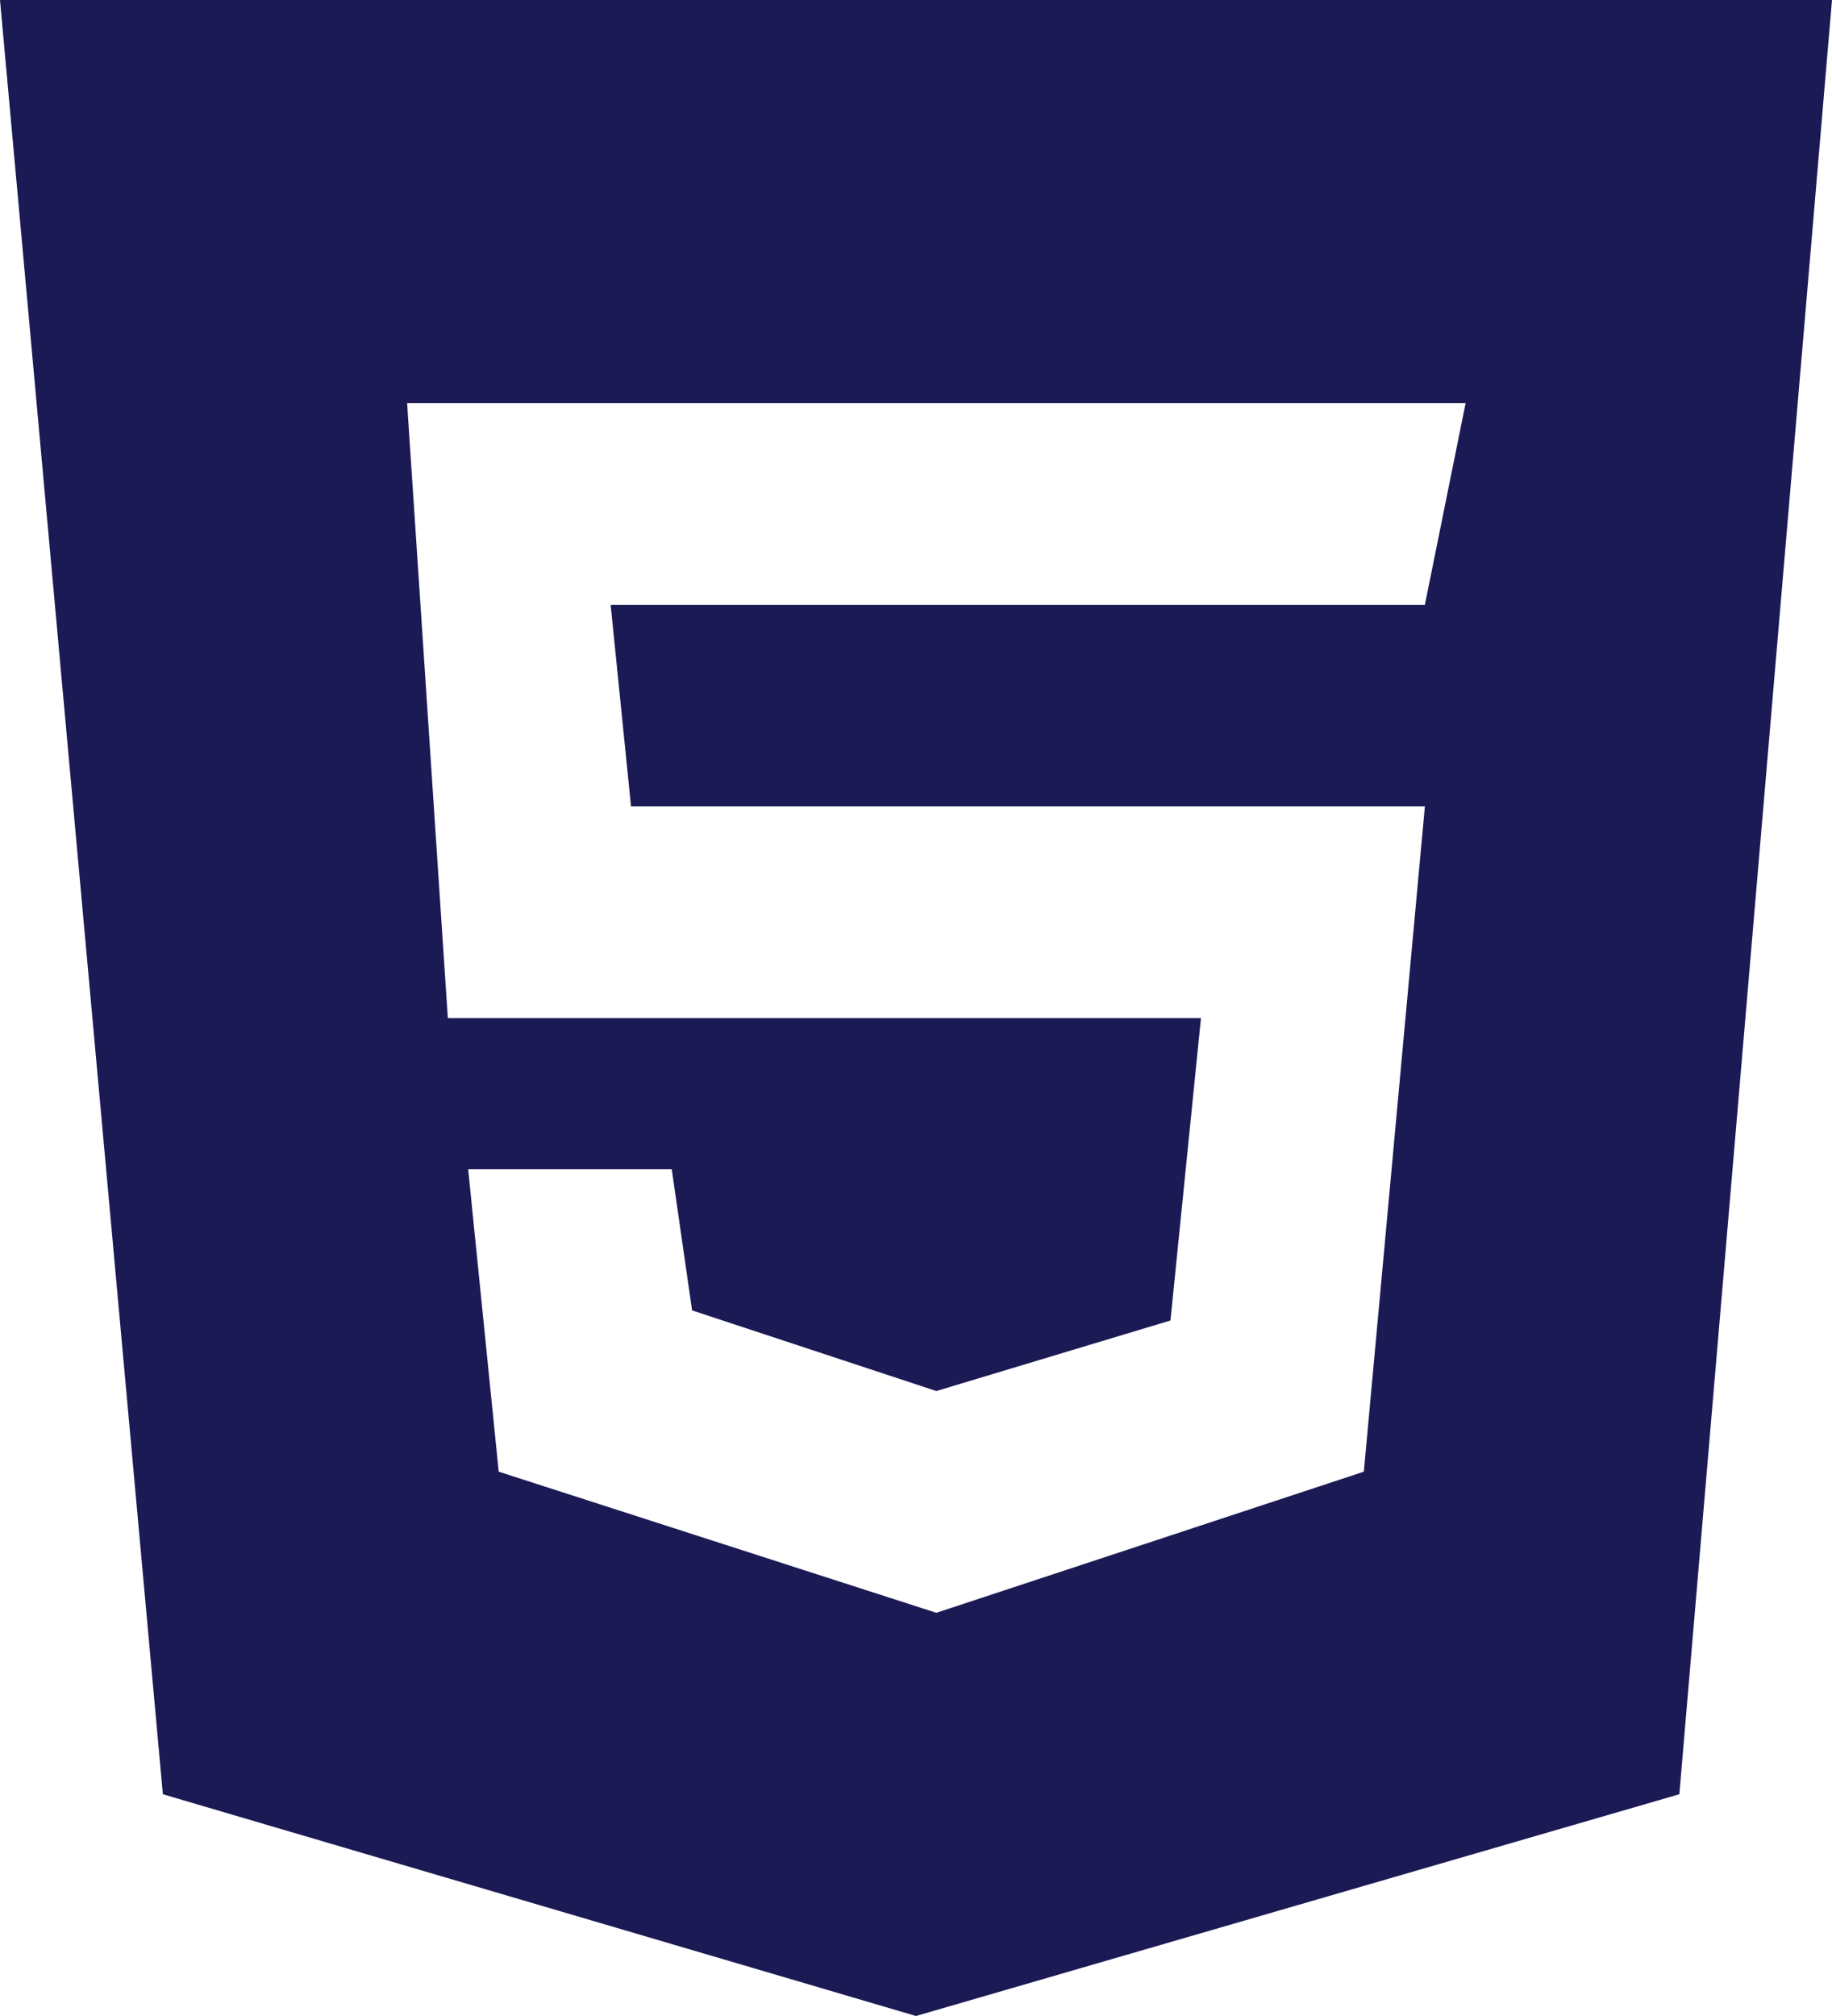 <svg width="40" height="44" viewBox="0 0 40 44" fill="none" xmlns="http://www.w3.org/2000/svg">
<path d="M0 0L3.556 39.16L20 44L36.667 39.16L40 0H0ZM31.111 13.2H13.333L13.778 17.6H31.111L29.778 32.12L20.444 35.2L10.889 32.12L10.222 25.52H14.667L15.111 28.6L20.444 30.36L25.556 28.82L26.222 22.22H9.778L8.889 8.8H32L31.111 13.2Z" fill="#1B1A55"/>
</svg>
